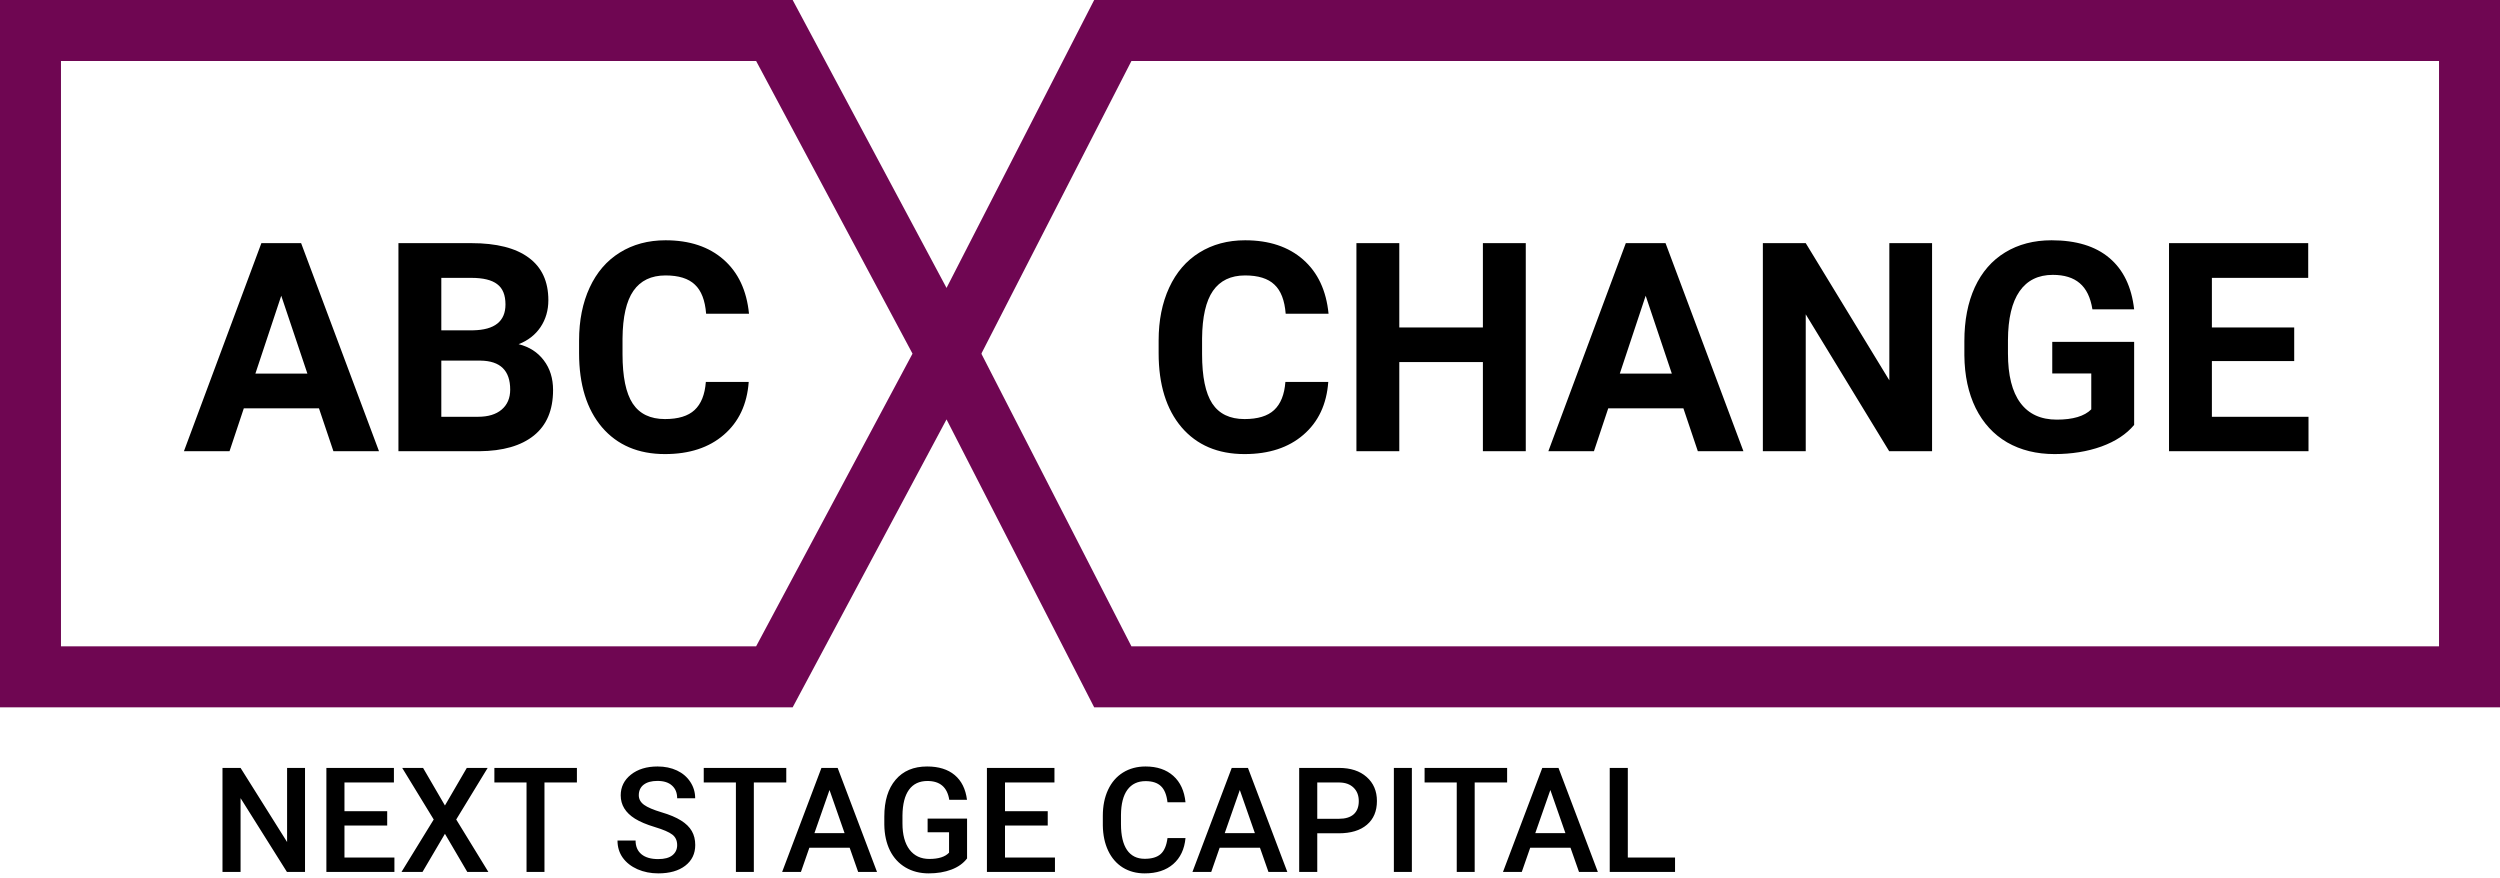 <svg width="410" height="144" viewBox="0 0 410 144" fill="none" xmlns="http://www.w3.org/2000/svg"><path d="M52.312 66.969H39.984L37.641 74H30.164L42.867 39.875H49.383L62.156 74H54.68L52.312 66.969ZM41.883 61.273H50.414L46.125 48.5L41.883 61.273ZM65.344 74V39.875H77.297C81.438 39.875 84.578 40.672 86.719 42.266C88.859 43.844 89.93 46.164 89.93 49.227C89.93 50.898 89.5 52.375 88.641 53.656C87.781 54.922 86.586 55.852 85.055 56.445C86.805 56.883 88.18 57.766 89.18 59.094C90.195 60.422 90.703 62.047 90.703 63.969C90.703 67.25 89.656 69.734 87.562 71.422C85.469 73.109 82.484 73.969 78.609 74H65.344ZM72.375 59.141V68.352H78.398C80.055 68.352 81.344 67.961 82.266 67.18C83.203 66.383 83.672 65.289 83.672 63.898C83.672 60.773 82.055 59.188 78.82 59.141H72.375ZM72.375 54.172H77.578C81.125 54.109 82.898 52.695 82.898 49.93C82.898 48.383 82.445 47.273 81.539 46.602C80.648 45.914 79.234 45.57 77.297 45.57H72.375V54.172ZM122.789 62.633C122.523 66.305 121.164 69.195 118.711 71.305C116.273 73.414 113.055 74.469 109.055 74.469C104.68 74.469 101.234 73 98.719 70.062C96.219 67.109 94.969 63.062 94.969 57.922V55.836C94.969 52.555 95.547 49.664 96.703 47.164C97.859 44.664 99.508 42.75 101.648 41.422C103.805 40.078 106.305 39.406 109.148 39.406C113.086 39.406 116.258 40.461 118.664 42.57C121.07 44.68 122.461 47.641 122.836 51.453H115.805C115.633 49.25 115.016 47.656 113.953 46.672C112.906 45.672 111.305 45.172 109.148 45.172C106.805 45.172 105.047 46.016 103.875 47.703C102.719 49.375 102.125 51.977 102.094 55.508V58.086C102.094 61.773 102.648 64.469 103.758 66.172C104.883 67.875 106.648 68.727 109.055 68.727C111.227 68.727 112.844 68.234 113.906 67.25C114.984 66.25 115.602 64.711 115.758 62.633H122.789Z" fill="#000"/>
<path d="M217.836 62.633C217.57 66.305 216.211 69.195 213.758 71.305C211.32 73.414 208.102 74.469 204.102 74.469C199.727 74.469 196.281 73 193.766 70.062C191.266 67.109 190.016 63.062 190.016 57.922V55.836C190.016 52.555 190.594 49.664 191.75 47.164C192.906 44.664 194.555 42.75 196.695 41.422C198.852 40.078 201.352 39.406 204.195 39.406C208.133 39.406 211.305 40.461 213.711 42.57C216.117 44.68 217.508 47.641 217.883 51.453H210.852C210.68 49.25 210.062 47.656 209 46.672C207.953 45.672 206.352 45.172 204.195 45.172C201.852 45.172 200.094 46.016 198.922 47.703C197.766 49.375 197.172 51.977 197.141 55.508V58.086C197.141 61.773 197.695 64.469 198.805 66.172C199.93 67.875 201.695 68.727 204.102 68.727C206.273 68.727 207.891 68.234 208.953 67.25C210.031 66.25 210.648 64.711 210.805 62.633H217.836ZM250.227 74H243.195V59.375H229.484V74H222.453V39.875H229.484V53.703H243.195V39.875H250.227V74ZM276.078 66.969H263.75L261.406 74H253.93L266.633 39.875H273.148L285.922 74H278.445L276.078 66.969ZM265.648 61.273H274.18L269.891 48.5L265.648 61.273ZM316.859 74H309.828L296.141 51.547V74H289.109V39.875H296.141L309.852 62.375V39.875H316.859V74ZM350 69.688C348.734 71.203 346.945 72.383 344.633 73.227C342.32 74.055 339.758 74.469 336.945 74.469C333.992 74.469 331.398 73.828 329.164 72.547C326.945 71.25 325.227 69.375 324.008 66.922C322.805 64.469 322.188 61.586 322.156 58.273V55.953C322.156 52.547 322.727 49.602 323.867 47.117C325.023 44.617 326.68 42.711 328.836 41.398C331.008 40.07 333.547 39.406 336.453 39.406C340.5 39.406 343.664 40.375 345.945 42.312C348.227 44.234 349.578 47.039 350 50.727H343.156C342.844 48.773 342.148 47.344 341.07 46.438C340.008 45.531 338.539 45.078 336.664 45.078C334.273 45.078 332.453 45.977 331.203 47.773C329.953 49.57 329.32 52.242 329.305 55.789V57.969C329.305 61.547 329.984 64.25 331.344 66.078C332.703 67.906 334.695 68.82 337.32 68.82C339.961 68.82 341.844 68.258 342.969 67.133V61.25H336.57V56.07H350V69.688ZM376.25 59.211H362.75V68.352H378.594V74H355.719V39.875H378.547V45.57H362.75V53.703H376.25V59.211Z" fill="#000"/>
<path d="M155.322 58L182.5 5H405V111H182.5L155.322 58ZM155.322 58L127 111H5V5H127L155.322 58Z" stroke="#6F0652" stroke-width="10"/>
<path d="M50.023 143H47.059L39.453 130.895V143H36.488V125.938H39.453L47.082 138.09V125.938H50.023V143ZM63.5 135.383H56.492V140.633H64.684V143H53.527V125.938H64.602V128.328H56.492V133.039H63.5V135.383ZM72.969 132.102L76.555 125.938H79.977L74.82 134.398L80.094 143H76.637L72.969 136.742L69.289 143H65.844L71.129 134.398L65.961 125.938H69.383L72.969 132.102ZM94.613 128.328H89.293V143H86.352V128.328H81.078V125.938H94.613V128.328ZM111.055 138.605C111.055 137.855 110.789 137.277 110.258 136.871C109.734 136.465 108.785 136.055 107.41 135.641C106.035 135.227 104.941 134.766 104.129 134.258C102.574 133.281 101.797 132.008 101.797 130.438C101.797 129.062 102.355 127.93 103.473 127.039C104.598 126.148 106.055 125.703 107.844 125.703C109.031 125.703 110.09 125.922 111.02 126.359C111.949 126.797 112.68 127.422 113.211 128.234C113.742 129.039 114.008 129.934 114.008 130.918H111.055C111.055 130.027 110.773 129.332 110.211 128.832C109.656 128.324 108.859 128.07 107.82 128.07C106.852 128.07 106.098 128.277 105.559 128.691C105.027 129.105 104.762 129.684 104.762 130.426C104.762 131.051 105.051 131.574 105.629 131.996C106.207 132.41 107.16 132.816 108.488 133.215C109.816 133.605 110.883 134.055 111.688 134.562C112.492 135.062 113.082 135.641 113.457 136.297C113.832 136.945 114.02 137.707 114.02 138.582C114.02 140.004 113.473 141.137 112.379 141.98C111.293 142.816 109.816 143.234 107.949 143.234C106.715 143.234 105.578 143.008 104.539 142.555C103.508 142.094 102.703 141.461 102.125 140.656C101.555 139.852 101.27 138.914 101.27 137.844H104.234C104.234 138.812 104.555 139.562 105.195 140.094C105.836 140.625 106.754 140.891 107.949 140.891C108.98 140.891 109.754 140.684 110.27 140.27C110.793 139.848 111.055 139.293 111.055 138.605ZM128.949 128.328H123.629V143H120.688V128.328H115.414V125.938H128.949V128.328ZM139.344 139.027H132.734L131.352 143H128.27L134.715 125.938H137.375L143.832 143H140.738L139.344 139.027ZM133.566 136.637H138.512L136.039 129.559L133.566 136.637ZM158.598 140.785C157.98 141.59 157.125 142.199 156.031 142.613C154.938 143.027 153.695 143.234 152.305 143.234C150.875 143.234 149.609 142.91 148.508 142.262C147.406 141.613 146.555 140.688 145.953 139.484C145.359 138.273 145.051 136.863 145.027 135.254V133.918C145.027 131.34 145.645 129.328 146.879 127.883C148.113 126.43 149.836 125.703 152.047 125.703C153.945 125.703 155.453 126.172 156.57 127.109C157.688 128.047 158.359 129.398 158.586 131.164H155.68C155.352 129.109 154.16 128.082 152.105 128.082C150.777 128.082 149.766 128.562 149.07 129.523C148.383 130.477 148.027 131.879 148.004 133.73V135.043C148.004 136.887 148.391 138.32 149.164 139.344C149.945 140.359 151.027 140.867 152.41 140.867C153.926 140.867 155.004 140.523 155.645 139.836V136.496H152.129V134.246H158.598V140.785ZM171.828 135.383H164.82V140.633H173.012V143H161.855V125.938H172.93V128.328H164.82V133.039H171.828V135.383ZM194.422 137.445C194.25 139.266 193.578 140.688 192.406 141.711C191.234 142.727 189.676 143.234 187.73 143.234C186.371 143.234 185.172 142.914 184.133 142.273C183.102 141.625 182.305 140.707 181.742 139.52C181.18 138.332 180.887 136.953 180.863 135.383V133.789C180.863 132.18 181.148 130.762 181.719 129.535C182.289 128.309 183.105 127.363 184.168 126.699C185.238 126.035 186.473 125.703 187.871 125.703C189.754 125.703 191.27 126.215 192.418 127.238C193.566 128.262 194.234 129.707 194.422 131.574H191.469C191.328 130.348 190.969 129.465 190.391 128.926C189.82 128.379 188.98 128.105 187.871 128.105C186.582 128.105 185.59 128.578 184.895 129.523C184.207 130.461 183.855 131.84 183.84 133.66V135.172C183.84 137.016 184.168 138.422 184.824 139.391C185.488 140.359 186.457 140.844 187.73 140.844C188.895 140.844 189.77 140.582 190.355 140.059C190.941 139.535 191.312 138.664 191.469 137.445H194.422ZM206.633 139.027H200.023L198.641 143H195.559L202.004 125.938H204.664L211.121 143H208.027L206.633 139.027ZM200.855 136.637H205.801L203.328 129.559L200.855 136.637ZM216.031 136.66V143H213.066V125.938H219.594C221.5 125.938 223.012 126.434 224.129 127.426C225.254 128.418 225.816 129.73 225.816 131.363C225.816 133.035 225.266 134.336 224.164 135.266C223.07 136.195 221.535 136.66 219.559 136.66H216.031ZM216.031 134.281H219.594C220.648 134.281 221.453 134.035 222.008 133.543C222.562 133.043 222.84 132.324 222.84 131.387C222.84 130.465 222.559 129.73 221.996 129.184C221.434 128.629 220.66 128.344 219.676 128.328H216.031V134.281ZM231.547 143H228.594V125.938H231.547V143ZM247.168 128.328H241.848V143H238.906V128.328H233.633V125.938H247.168V128.328ZM257.562 139.027H250.953L249.57 143H246.488L252.934 125.938H255.594L262.051 143H258.957L257.562 139.027ZM251.785 136.637H256.73L254.258 129.559L251.785 136.637ZM266.961 140.633H274.707V143H263.996V125.938H266.961V140.633Z" fill="#000"/>
</svg>
